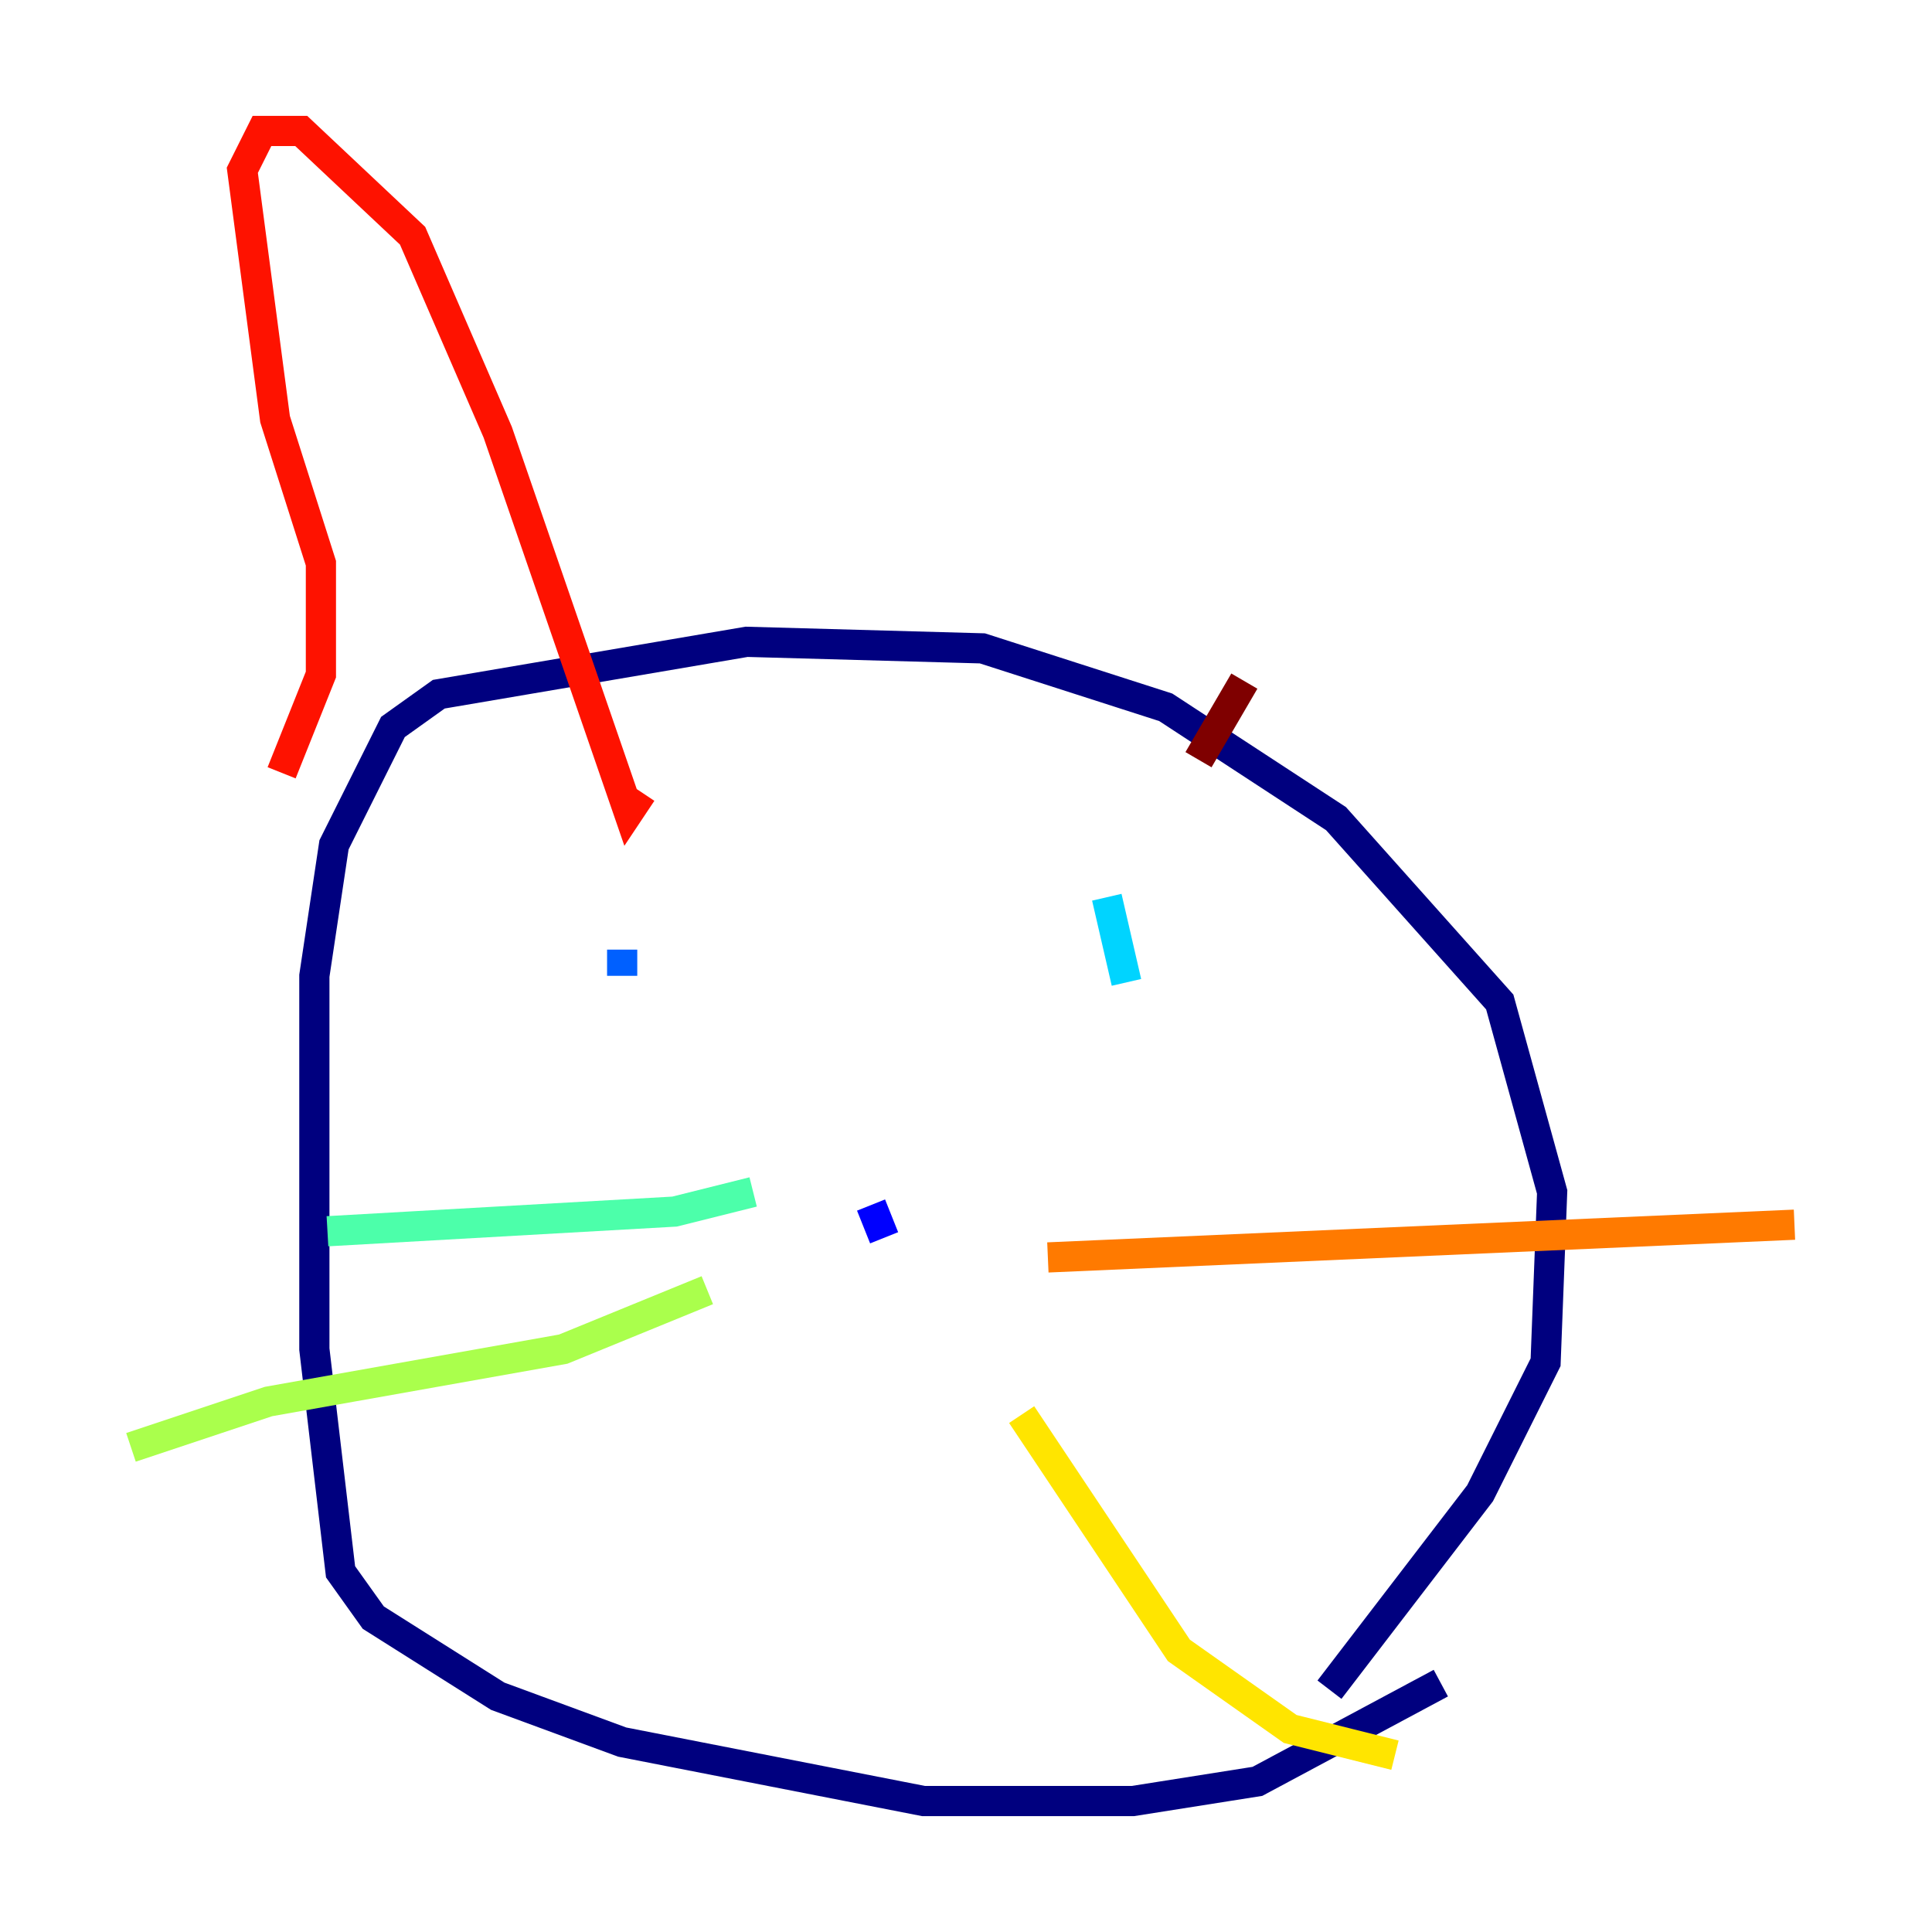 <?xml version="1.0" encoding="utf-8" ?>
<svg baseProfile="tiny" height="128" version="1.2" viewBox="0,0,128,128" width="128" xmlns="http://www.w3.org/2000/svg" xmlns:ev="http://www.w3.org/2001/xml-events" xmlns:xlink="http://www.w3.org/1999/xlink"><defs /><polyline fill="none" points="95.458,111.512 83.308,118.02 75.064,119.322 61.18,119.322 41.22,115.417 32.976,112.38 24.732,107.173 22.563,104.136 20.827,89.383 20.827,64.651 22.129,55.973 26.034,48.163 29.071,45.993 49.464,42.522 65.085,42.956 77.234,46.861 88.515,54.237 99.363,66.386 102.834,78.969 102.4,90.251 98.061,98.929 88.081,111.946" stroke="#00007f" stroke-width="2" /><polyline fill="none" points="57.709,79.837 58.576,82.007" stroke="#0000fe" stroke-width="2" /><polyline fill="none" points="41.22,62.915 41.22,64.651" stroke="#0060ff" stroke-width="2" /><polyline fill="none" points="73.329,59.444 74.63,65.085" stroke="#00d4ff" stroke-width="2" /><polyline fill="none" points="49.898,78.969 44.691,80.271 21.695,81.573" stroke="#4cffaa" stroke-width="2" /><polyline fill="none" points="46.861,85.478 37.315,89.383 17.79,92.854 8.678,95.891" stroke="#aaff4c" stroke-width="2" /><polyline fill="none" points="67.688,93.722 78.102,109.342 85.478,114.549 92.42,116.285" stroke="#ffe500" stroke-width="2" /><polyline fill="none" points="69.424,83.308 118.888,81.139" stroke="#ff7a00" stroke-width="2" /><polyline fill="none" points="18.658,51.2 21.261,44.691 21.261,37.315 18.224,27.77 16.054,11.281 17.356,8.678 19.959,8.678 27.336,15.62 32.976,28.637 41.654,53.803 42.522,52.502" stroke="#fe1200" stroke-width="2" /><polyline fill="none" points="79.403,50.332 82.441,45.125" stroke="#7f0000" stroke-width="2" /></svg>